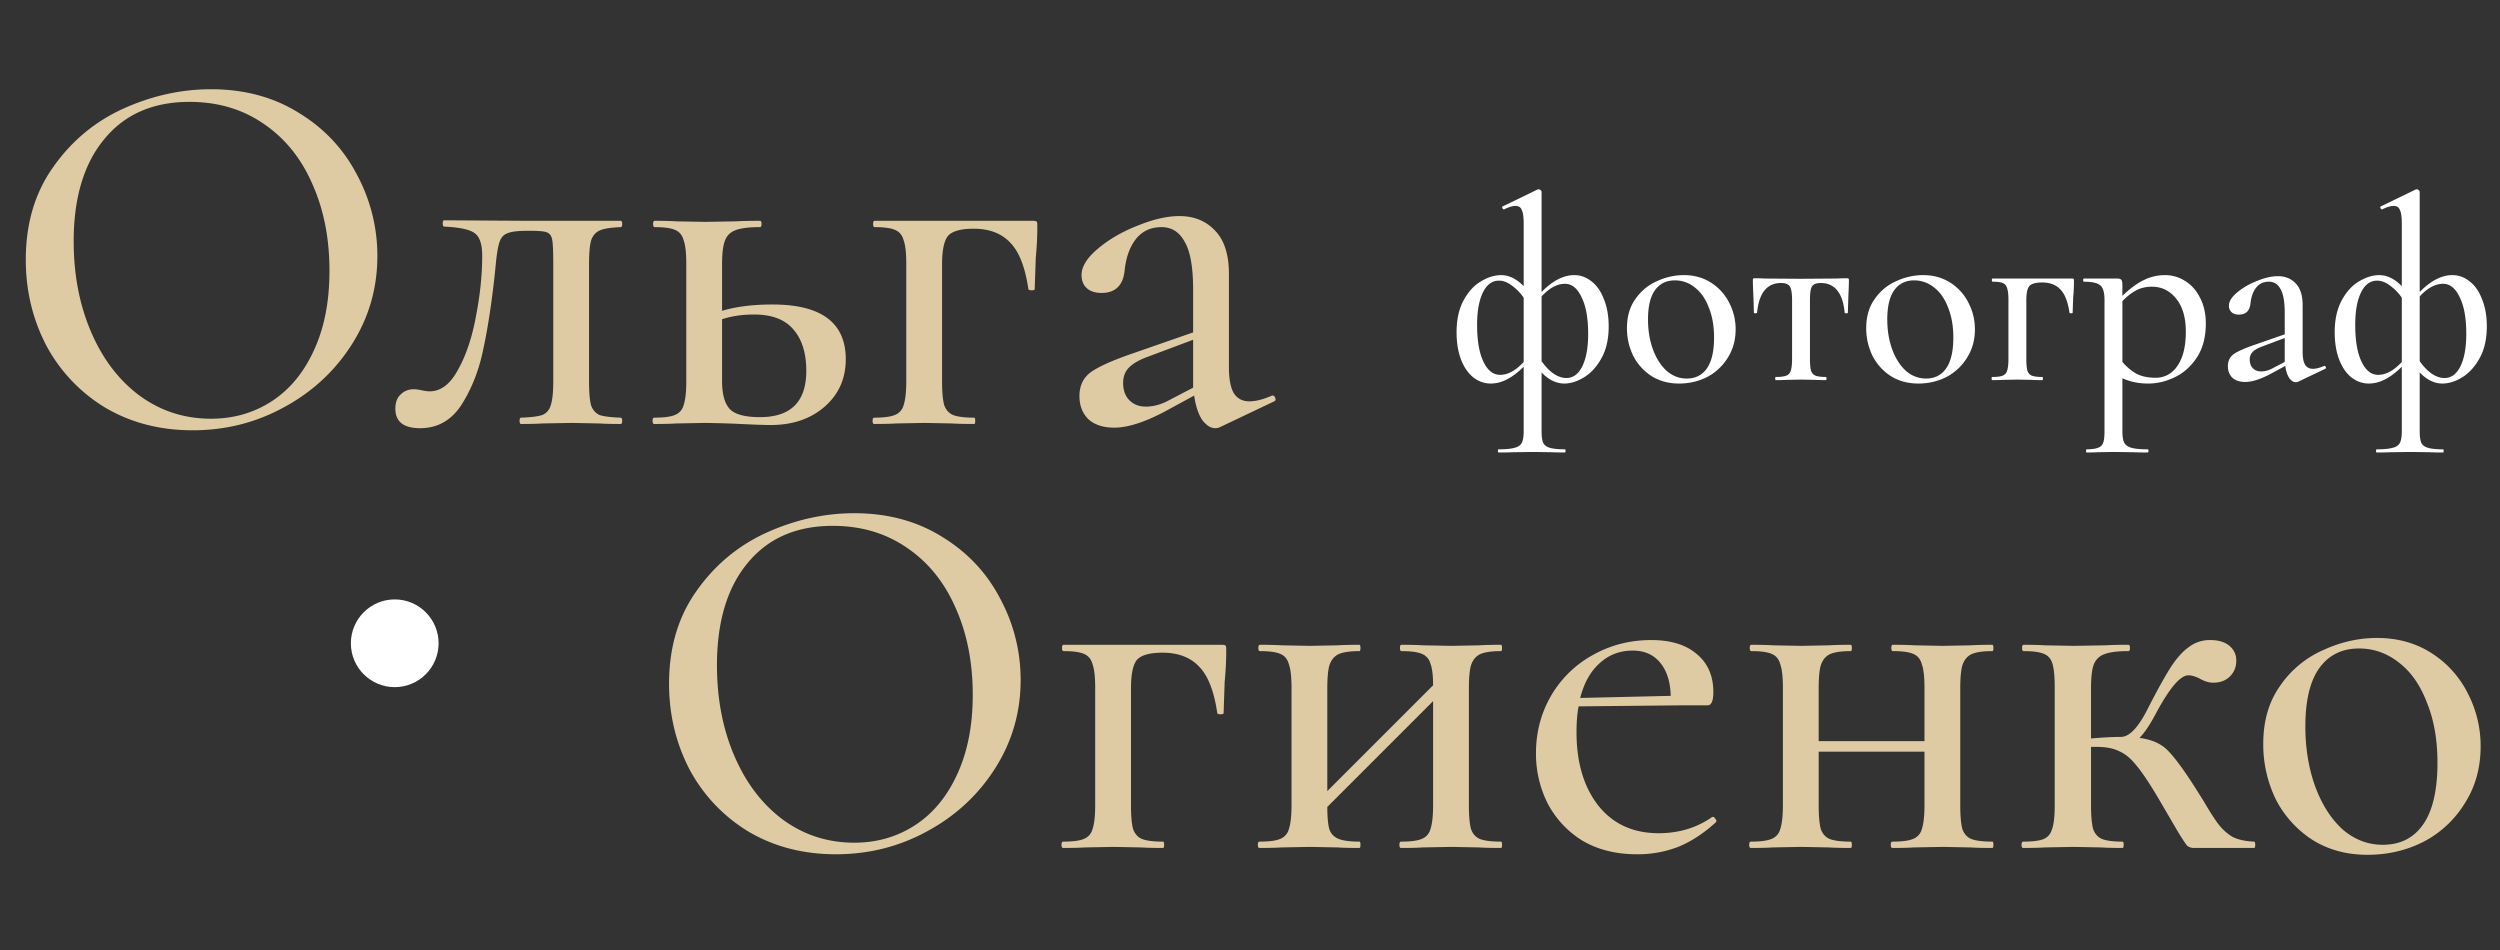<svg width="171" height="65" fill="none" xmlns="http://www.w3.org/2000/svg"><rect width="100%" height="100%" fill="#333333" stroke="none"/><path d="M13.176 29.432c-2.232 0-4.224-.516-5.976-1.548a11.06 11.06 0 01-4.032-4.248c-.936-1.8-1.404-3.756-1.404-5.868 0-2.472.624-4.584 1.872-6.336C4.884 9.656 6.48 8.324 8.424 7.436c1.968-.888 3.972-1.332 6.012-1.332 2.28 0 4.284.54 6.012 1.62 1.728 1.056 3.048 2.46 3.96 4.212a11.67 11.67 0 011.404 5.58c0 2.184-.576 4.188-1.728 6.012-1.152 1.824-2.7 3.264-4.644 4.32-1.92 1.056-4.008 1.584-6.264 1.584zm1.26-.792c1.536 0 2.916-.396 4.14-1.188 1.224-.792 2.184-1.944 2.88-3.456.72-1.536 1.08-3.36 1.08-5.472 0-2.232-.396-4.224-1.188-5.976-.768-1.752-1.884-3.12-3.348-4.104-1.44-.984-3.12-1.476-5.04-1.476-2.496 0-4.44.852-5.832 2.556-1.392 1.68-2.088 4.008-2.088 6.984 0 2.28.396 4.344 1.188 6.192.792 1.848 1.896 3.3 3.312 4.356 1.44 1.056 3.072 1.584 4.896 1.584zm14.299.648c-1.128 0-1.692-.444-1.692-1.332 0-.432.12-.756.36-.972.24-.24.54-.36.9-.36.144 0 .324.024.54.072.24.048.42.072.54.072.768 0 1.416-.492 1.944-1.476.552-.984.96-2.196 1.224-3.636.288-1.464.432-2.856.432-4.176 0-.792-.18-1.308-.54-1.548-.336-.24-1.02-.384-2.052-.432-.072 0-.108-.072-.108-.216 0-.144.036-.216.108-.216l5.796.036h6.264c.072 0 .108.072.108.216 0 .144-.036.216-.108.216-.648.024-1.116.096-1.404.216-.288.12-.492.348-.612.684-.096.336-.144.888-.144 1.656v7.992c0 .768.048 1.32.144 1.656.12.312.312.528.576.648.288.096.768.156 1.44.18.072 0 .108.072.108.216 0 .144-.036.216-.108.216-.624 0-1.104-.012-1.44-.036l-1.908-.036-2.016.036c-.36.024-.84.036-1.44.036-.072 0-.108-.072-.108-.216 0-.144.036-.216.108-.216.672-.024 1.152-.084 1.44-.18a.975.975 0 00.576-.648c.12-.336.18-.888.18-1.656V18.02c0-.816-.024-1.356-.072-1.62-.048-.264-.168-.432-.36-.504-.168-.072-.528-.108-1.08-.108h-.324c-.624 0-1.068.06-1.332.18-.24.096-.408.288-.504.576-.096.264-.18.744-.252 1.44l-.072.72c-.216 2.016-.48 3.744-.792 5.184-.288 1.416-.78 2.676-1.476 3.78-.696 1.08-1.644 1.62-2.844 1.62zm24.11-8.46c3.337 0 5.005 1.248 5.005 3.744 0 1.32-.48 2.4-1.44 3.24-.96.84-2.196 1.26-3.708 1.26-.36 0-1.044-.024-2.052-.072a67.835 67.835 0 00-2.448-.072l-1.944.036c-.36.024-.864.036-1.512.036-.072 0-.108-.072-.108-.216 0-.144.036-.216.108-.216.648 0 1.116-.06 1.404-.18a.978.978 0 00.612-.684c.12-.36.18-.9.18-1.62V18.02c0-.72-.06-1.248-.18-1.584-.096-.36-.3-.6-.612-.72-.288-.12-.744-.18-1.368-.18-.072 0-.108-.072-.108-.216 0-.144.036-.216.108-.216.624 0 1.116.012 1.476.036l1.944.036 2.124-.036c.408-.024.96-.036 1.656-.036.072 0 .108.072.108.216 0 .144-.036.216-.108.216-.768 0-1.332.072-1.692.216-.36.144-.6.396-.72.756-.12.336-.18.864-.18 1.584v3.168c.96-.288 2.112-.432 3.456-.432zm-.863 7.704c2.112 0 3.168-1.056 3.168-3.168 0-1.2-.288-2.136-.864-2.808-.576-.696-1.476-1.044-2.7-1.044-.816 0-1.548.108-2.196.324v4.248c0 .888.18 1.524.54 1.908.36.36 1.044.54 2.052.54zm18.683-13.428c.144 0 .228.024.252.072.024.024.036.108.036.252 0 .48-.012.912-.036 1.296-.024.36-.048.672-.072.936l-.072 2.124c0 .048-.072.072-.216.072-.12 0-.192-.024-.216-.072-.216-1.488-.624-2.544-1.224-3.168-.6-.648-1.44-.972-2.52-.972-.888 0-1.476.168-1.764.504-.264.336-.396.984-.396 1.944v7.992c0 .72.048 1.26.144 1.62.12.336.324.564.612.684.312.12.792.18 1.44.18.048 0 .072.072.072.216 0 .144-.024.216-.072.216-.648 0-1.152-.012-1.512-.036l-1.872-.036-1.944.036c-.36.024-.864.036-1.512.036-.072 0-.108-.072-.108-.216 0-.144.036-.216.108-.216.648 0 1.116-.06 1.404-.18a.978.978 0 00.612-.684c.12-.36.18-.9.18-1.62V18.02c0-.72-.06-1.248-.18-1.584-.096-.36-.3-.6-.612-.72-.288-.12-.744-.18-1.368-.18-.072 0-.108-.072-.108-.216 0-.144.036-.216.108-.216h10.836zm16.381 11.952c.096 0 .156.06.18.18.048.096.024.168-.072.216l-3.708 1.764a.714.714 0 01-.324.072c-.312 0-.612-.192-.9-.576-.264-.408-.444-.96-.54-1.656l-2.052 1.116c-1.368.72-2.508 1.08-3.42 1.08-.744 0-1.332-.192-1.764-.576-.408-.408-.612-.936-.612-1.584 0-.696.252-1.236.756-1.62.528-.384 1.488-.816 2.88-1.296l4.14-1.44V19.82c0-1.536-.192-2.628-.576-3.276-.36-.672-.888-1.008-1.584-1.008-.744 0-1.332.276-1.764.828-.408.528-.66 1.224-.756 2.088-.096 1.056-.624 1.584-1.584 1.584-.432 0-.768-.108-1.008-.324-.24-.216-.36-.516-.36-.9 0-.576.372-1.176 1.116-1.8.768-.648 1.68-1.176 2.736-1.584 1.056-.432 2.004-.648 2.844-.648 1.008 0 1.824.336 2.448 1.008.624.648.936 1.632.936 2.952v6.372c0 .792.108 1.38.324 1.764.24.384.6.576 1.08.576.432 0 .948-.132 1.548-.396h.036zm-5.436-.54V23.24l-3.168 1.188c-.576.216-.996.468-1.26.756-.24.264-.36.6-.36 1.008 0 .504.144.9.432 1.188.288.288.66.432 1.116.432.528 0 1.056-.144 1.584-.432l1.656-.864z" fill="#DECBA4"/><path d="M106.992 26.234c-.54 0-1.056-.252-1.548-.756v4.014c0 .36.036.624.108.792.084.168.234.282.45.342.228.072.576.108 1.044.108.024 0 .036.036.036.108 0 .072-.012.108-.036.108-.396 0-.708-.006-.936-.018l-1.26-.018-1.368.018c-.24.012-.564.018-.972.018-.036 0-.054-.036-.054-.108 0-.072.018-.108.054-.108.492 0 .858-.036 1.098-.108.24-.06.402-.174.486-.342.084-.168.126-.432.126-.792v-4.41c-.768.768-1.518 1.152-2.25 1.152-.432 0-.828-.138-1.188-.414-.36-.288-.642-.696-.846-1.224-.204-.54-.306-1.164-.306-1.872 0-.852.156-1.572.468-2.16.324-.6.72-1.038 1.188-1.314.48-.288.942-.432 1.386-.432.54 0 1.056.252 1.548.756V15.29c0-.432-.042-.738-.126-.918-.072-.192-.216-.288-.432-.288-.204 0-.462.078-.774.234h-.036c-.036 0-.066-.03-.09-.09-.024-.06-.018-.096.018-.108l2.376-1.152a.2.2 0 01.09-.018c.048 0 .09.018.126.054.048.036.072.078.072.126v6.84c.756-.768 1.5-1.152 2.232-1.152.432 0 .828.144 1.188.432.36.276.642.684.846 1.224.216.528.324 1.146.324 1.854 0 .852-.162 1.572-.486 2.16-.324.588-.72 1.026-1.188 1.314-.468.288-.924.432-1.368.432zm-4.392-.594c.54 0 1.08-.294 1.62-.882v-4.392a3.276 3.276 0 00-.828-.846c-.288-.216-.576-.324-.864-.324-.468 0-.834.27-1.098.81-.264.54-.396 1.278-.396 2.214 0 1.08.144 1.92.432 2.52.288.6.666.9 1.134.9zm4.446-6.228c-.54 0-1.074.288-1.602.864v4.428c.252.36.522.642.81.846.3.204.594.306.882.306.468 0 .834-.27 1.098-.81.264-.54.396-1.278.396-2.214 0-1.068-.15-1.902-.45-2.502-.288-.612-.666-.918-1.134-.918zm7.802 6.822c-.708 0-1.332-.168-1.872-.504-.54-.348-.96-.81-1.26-1.386a4.279 4.279 0 01-.432-1.908c0-.78.192-1.44.576-1.98.384-.552.876-.96 1.476-1.224a4.352 4.352 0 011.836-.414c.708 0 1.332.174 1.872.522.54.348.954.81 1.242 1.386.288.564.432 1.164.432 1.8 0 .732-.18 1.38-.54 1.944a3.607 3.607 0 01-1.404 1.314c-.588.3-1.23.45-1.926.45zm.522-.342c.6 0 1.062-.234 1.386-.702.324-.468.486-1.17.486-2.106 0-.78-.12-1.464-.36-2.052-.228-.6-.546-1.056-.954-1.368a2.145 2.145 0 00-1.368-.486c-.588 0-1.044.228-1.368.684-.312.444-.468 1.104-.468 1.98 0 .756.114 1.446.342 2.07.228.612.54 1.098.936 1.458.408.348.864.522 1.368.522zm6.092.108c-.024 0-.036-.036-.036-.108 0-.072.012-.108.036-.108.324 0 .564-.03.72-.09a.489.489 0 00.306-.342c.06-.18.09-.45.09-.81v-3.996c0-.468-.048-.78-.144-.936-.096-.168-.3-.252-.612-.252-.96 0-1.506.678-1.638 2.034-.012.024-.054.036-.126.036-.06 0-.09-.012-.09-.036l-.036-1.17c-.024-.48-.036-.822-.036-1.026 0-.072.006-.114.018-.126.012-.024.054-.036.126-.036.24 0 .456.006.648.018l2.448.018 2.484-.018c.204-.012.438-.018.702-.018.072 0 .114.012.126.036.012.012.018.054.018.126 0 .204-.012.546-.036 1.026l-.036 1.17c0 .024-.036.036-.108.036-.072 0-.108-.012-.108-.036-.132-1.356-.678-2.034-1.638-2.034-.312 0-.516.084-.612.252-.084.156-.126.468-.126.936v3.996c0 .36.024.63.072.81.06.168.162.282.306.342.156.06.39.09.702.09.036 0 .054.036.054.108 0 .072-.018.108-.054.108-.312 0-.558-.006-.738-.018l-.936-.018-.972.018a12.5 12.5 0 01-.774.018zm9.752.234c-.708 0-1.332-.168-1.872-.504-.54-.348-.96-.81-1.26-1.386a4.279 4.279 0 01-.432-1.908c0-.78.192-1.44.576-1.98.384-.552.876-.96 1.476-1.224a4.352 4.352 0 011.836-.414c.708 0 1.332.174 1.872.522.54.348.954.81 1.242 1.386.288.564.432 1.164.432 1.8 0 .732-.18 1.38-.54 1.944a3.607 3.607 0 01-1.404 1.314c-.588.3-1.23.45-1.926.45zm.522-.342c.6 0 1.062-.234 1.386-.702.324-.468.486-1.17.486-2.106 0-.78-.12-1.464-.36-2.052-.228-.6-.546-1.056-.954-1.368a2.145 2.145 0 00-1.368-.486c-.588 0-1.044.228-1.368.684-.312.444-.468 1.104-.468 1.98 0 .756.114 1.446.342 2.07.228.612.54 1.098.936 1.458.408.348.864.522 1.368.522zm9.979-6.84c.072 0 .114.012.126.036.012.012.018.054.018.126a10.48 10.48 0 01-.054 1.116l-.036 1.062c0 .024-.036.036-.108.036-.06 0-.096-.012-.108-.036-.108-.744-.312-1.272-.612-1.584-.3-.324-.72-.486-1.26-.486-.444 0-.738.084-.882.252-.132.168-.198.492-.198.972v3.996c0 .36.024.63.072.81.06.168.162.282.306.342.156.06.396.09.72.09.024 0 .036.036.036.108 0 .072-.012.108-.036.108-.324 0-.576-.006-.756-.018l-.936-.018-.972.018c-.18.012-.432.018-.756.018-.036 0-.054-.036-.054-.108 0-.072.018-.108.054-.108.324 0 .558-.03.702-.09a.489.489 0 00.306-.342c.06-.18.09-.45.09-.81V20.51c0-.36-.03-.624-.09-.792a.495.495 0 00-.306-.36c-.144-.06-.372-.09-.684-.09-.036 0-.054-.036-.054-.108 0-.072.018-.108.054-.108h5.418zm6.355-.234c.504 0 .966.132 1.386.396.432.264.774.648 1.026 1.152.264.504.396 1.092.396 1.764 0 .924-.204 1.698-.612 2.322-.408.612-.912 1.062-1.512 1.35-.6.288-1.2.432-1.8.432-.348 0-.66-.03-.936-.09a3.809 3.809 0 01-.846-.27v3.618c0 .36.042.624.126.792.096.168.258.282.486.342.24.072.612.108 1.116.108.036 0 .054.036.054.108 0 .072-.018.108-.054.108-.42 0-.75-.006-.99-.018l-1.35-.018-1.08.018c-.18.012-.432.018-.756.018-.024 0-.036-.036-.036-.108 0-.072.012-.108.036-.108.348 0 .606-.036.774-.108a.54.54 0 00.36-.342c.06-.168.09-.432.09-.792V20.51c0-.504-.096-.834-.288-.99-.192-.168-.564-.252-1.116-.252-.036 0-.054-.036-.054-.108 0-.072.018-.108.054-.108h2.268c.144 0 .24.03.288.09.048.06.072.18.072.36v.738c.504-.492.99-.852 1.458-1.08a3.253 3.253 0 011.44-.342zm-.63 7.02c.624 0 1.122-.27 1.494-.81.384-.552.576-1.332.576-2.34 0-.972-.222-1.728-.666-2.268-.432-.54-.984-.81-1.656-.81a2.31 2.31 0 00-1.08.252 3.875 3.875 0 00-.936.738v4.158c.3.348.624.618.972.81.348.18.78.27 1.296.27zm11.554-.81c.048 0 .078.03.09.09.024.048.012.084-.036.108l-1.854.882a.357.357 0 01-.162.036c-.156 0-.306-.096-.45-.288-.132-.204-.222-.48-.27-.828l-1.026.558c-.684.36-1.254.54-1.71.54-.372 0-.666-.096-.882-.288-.204-.204-.306-.468-.306-.792 0-.348.126-.618.378-.81.264-.192.744-.408 1.44-.648l2.07-.72V21.41c0-.768-.096-1.314-.288-1.638-.18-.336-.444-.504-.792-.504-.372 0-.666.138-.882.414-.204.264-.33.612-.378 1.044-.048.528-.312.792-.792.792-.216 0-.384-.054-.504-.162a.574.574 0 01-.18-.45c0-.288.186-.588.558-.9.384-.324.84-.588 1.368-.792.528-.216 1.002-.324 1.422-.324.504 0 .912.168 1.224.504.312.324.468.816.468 1.476v3.186c0 .396.054.69.162.882.12.192.3.288.54.288.216 0 .474-.066.774-.198h.018zm-2.718-.27V23.12l-1.584.594c-.288.108-.498.234-.63.378a.72.72 0 00-.18.504c0 .252.072.45.216.594.144.144.33.216.558.216.264 0 .528-.072.792-.216l.828-.432zm10.78 1.476c-.54 0-1.056-.252-1.548-.756v4.014c0 .36.036.624.108.792.084.168.234.282.45.342.228.072.576.108 1.044.108.024 0 .036.036.036.108 0 .072-.012.108-.036.108-.396 0-.708-.006-.936-.018l-1.26-.018-1.368.018c-.24.012-.564.018-.972.018-.036 0-.054-.036-.054-.108 0-.072.018-.108.054-.108.492 0 .858-.036 1.098-.108.24-.06.402-.174.486-.342.084-.168.126-.432.126-.792v-4.41c-.768.768-1.518 1.152-2.25 1.152-.432 0-.828-.138-1.188-.414-.36-.288-.642-.696-.846-1.224-.204-.54-.306-1.164-.306-1.872 0-.852.156-1.572.468-2.16.324-.6.72-1.038 1.188-1.314.48-.288.942-.432 1.386-.432.54 0 1.056.252 1.548.756V15.29c0-.432-.042-.738-.126-.918-.072-.192-.216-.288-.432-.288-.204 0-.462.078-.774.234h-.036c-.036 0-.066-.03-.09-.09-.024-.06-.018-.096.018-.108l2.376-1.152a.2.2 0 01.09-.018c.048 0 .09.018.126.054.048.036.072.078.072.126v6.84c.756-.768 1.5-1.152 2.232-1.152.432 0 .828.144 1.188.432.36.276.642.684.846 1.224.216.528.324 1.146.324 1.854 0 .852-.162 1.572-.486 2.16-.324.588-.72 1.026-1.188 1.314-.468.288-.924.432-1.368.432zm-4.392-.594c.54 0 1.08-.294 1.62-.882v-4.392a3.276 3.276 0 00-.828-.846c-.288-.216-.576-.324-.864-.324-.468 0-.834.27-1.098.81-.264.54-.396 1.278-.396 2.214 0 1.08.144 1.92.432 2.52.288.6.666.9 1.134.9zm4.446-6.228c-.54 0-1.074.288-1.602.864v4.428c.252.36.522.642.81.846.3.204.594.306.882.306.468 0 .834-.27 1.098-.81.264-.54.396-1.278.396-2.214 0-1.068-.15-1.902-.45-2.502-.288-.612-.666-.918-1.134-.918z" fill="#fff"/><path d="M57.176 58.432c-2.232 0-4.224-.516-5.976-1.548a11.06 11.06 0 01-4.032-4.248c-.936-1.8-1.404-3.756-1.404-5.868 0-2.472.624-4.584 1.872-6.336 1.248-1.776 2.844-3.108 4.788-3.996 1.968-.888 3.972-1.332 6.012-1.332 2.28 0 4.284.54 6.012 1.62 1.728 1.056 3.048 2.46 3.96 4.212a11.67 11.67 0 011.404 5.58c0 2.184-.576 4.188-1.728 6.012-1.152 1.824-2.7 3.264-4.644 4.32-1.92 1.056-4.008 1.584-6.264 1.584zm1.26-.792c1.536 0 2.916-.396 4.14-1.188 1.224-.792 2.184-1.944 2.88-3.456.72-1.536 1.08-3.36 1.08-5.472 0-2.232-.396-4.224-1.188-5.976-.768-1.752-1.884-3.12-3.348-4.104-1.44-.984-3.12-1.476-5.04-1.476-2.496 0-4.44.852-5.832 2.556-1.392 1.68-2.088 4.008-2.088 6.984 0 2.28.396 4.344 1.188 6.192.792 1.848 1.896 3.3 3.312 4.356 1.44 1.056 3.072 1.584 4.896 1.584zm25.15-13.536c.145 0 .228.024.252.072.025.024.037.108.037.252 0 .48-.013.912-.037 1.296-.023.36-.047.672-.072.936l-.072 2.124c0 .048-.072.072-.216.072-.12 0-.191-.024-.215-.072-.217-1.488-.625-2.544-1.225-3.168-.6-.648-1.44-.972-2.52-.972-.888 0-1.475.168-1.764.504-.264.336-.395.984-.395 1.944v7.992c0 .72.047 1.26.144 1.62.12.336.323.564.612.684.312.12.791.18 1.44.18.047 0 .071.072.071.216 0 .144-.023.216-.072.216-.648 0-1.151-.012-1.511-.036l-1.873-.036-1.944.036c-.36.024-.864.036-1.511.036-.073 0-.109-.072-.109-.216 0-.144.037-.216.109-.216.647 0 1.115-.06 1.403-.18a.978.978 0 00.613-.684c.12-.36.18-.9.18-1.62V47.02c0-.72-.06-1.248-.18-1.584-.096-.36-.3-.6-.612-.72-.288-.12-.745-.18-1.368-.18-.073 0-.109-.072-.109-.216 0-.144.037-.216.109-.216h10.835zm19.082 13.464c.048 0 .072.072.072.216 0 .144-.024.216-.072.216-.648 0-1.152-.012-1.512-.036l-1.872-.036-1.98.036c-.36.024-.852.036-1.476.036-.072 0-.108-.072-.108-.216 0-.144.036-.216.108-.216.648 0 1.116-.06 1.404-.18a.978.978 0 00.612-.684c.12-.36.18-.9.18-1.62v-7.128l-7.236 7.236c0 .696.048 1.212.144 1.548.12.312.336.528.648.648s.78.18 1.404.18c.048 0 .072.072.072.216 0 .144-.024.216-.072.216-.648 0-1.152-.012-1.512-.036l-1.872-.036-1.944.036c-.36.024-.864.036-1.512.036-.072 0-.108-.072-.108-.216 0-.144.036-.216.108-.216.648 0 1.116-.06 1.404-.18a.978.978 0 00.612-.684c.12-.36.18-.9.18-1.62V47.02c0-.72-.06-1.248-.18-1.584-.096-.36-.3-.6-.612-.72-.288-.12-.744-.18-1.368-.18-.072 0-.108-.072-.108-.216 0-.144.036-.216.108-.216.624 0 1.116.012 1.476.036l1.944.036 1.908-.036c.36-.024.852-.036 1.476-.036.048 0 .072.072.072.216 0 .144-.024.216-.072.216-.648 0-1.128.072-1.44.216-.288.144-.492.396-.612.756-.096.336-.144.864-.144 1.584v7.02l7.236-7.236c0-.672-.06-1.164-.18-1.476a.978.978 0 00-.612-.684c-.288-.12-.744-.18-1.368-.18-.072 0-.108-.072-.108-.216 0-.144.036-.216.108-.216.624 0 1.116.012 1.476.036l1.944.036 1.908-.036c.36-.024.852-.036 1.476-.036.048 0 .072.072.072.216 0 .144-.024.216-.072.216-.648 0-1.128.072-1.44.216-.288.144-.492.396-.612.756-.096.336-.144.864-.144 1.584v7.992c0 .72.048 1.26.144 1.62.12.336.324.564.612.684.312.12.792.18 1.44.18zm14.489-1.692c.072 0 .132.048.18.144.072.072.084.144.036.216-.84.768-1.704 1.332-2.592 1.692a7.68 7.68 0 01-2.808.504c-1.44 0-2.688-.312-3.744-.936a6.568 6.568 0 01-2.376-2.556 7.54 7.54 0 01-.792-3.42c0-1.416.336-2.712 1.008-3.888a7.432 7.432 0 012.844-2.808c1.224-.696 2.568-1.044 4.032-1.044 1.344 0 2.388.324 3.132.972.744.624 1.116 1.488 1.116 2.592 0 .6-.132.9-.396.9h-1.728l-7.092.072c-.096.48-.144 1.068-.144 1.764 0 2.064.492 3.732 1.476 5.004 1.008 1.272 2.388 1.908 4.14 1.908 1.392 0 2.616-.372 3.672-1.116h.036zM111.685 44.5c-.888 0-1.644.288-2.268.864-.624.552-1.068 1.344-1.332 2.376l6.192-.144c-.024-.96-.264-1.716-.72-2.268-.456-.552-1.08-.828-1.872-.828zm24.593 13.068c.048 0 .072.072.072.216 0 .144-.024.216-.072.216-.648 0-1.152-.012-1.512-.036l-1.872-.036-1.98.036c-.36.024-.852.036-1.476.036-.072 0-.108-.072-.108-.216 0-.144.036-.216.108-.216.648 0 1.116-.06 1.404-.18a.978.978 0 00.612-.684c.12-.36.18-.9.18-1.62v-3.672h-7.236v3.672c0 .72.048 1.26.144 1.62.12.336.324.564.612.684.312.12.792.18 1.44.18.048 0 .072.072.072.216 0 .144-.024.216-.072.216-.648 0-1.152-.012-1.512-.036l-1.872-.036-1.944.036c-.36.024-.864.036-1.512.036-.072 0-.108-.072-.108-.216 0-.144.036-.216.108-.216.648 0 1.116-.06 1.404-.18a.978.978 0 00.612-.684c.12-.36.18-.9.18-1.62V47.02c0-.72-.06-1.248-.18-1.584-.096-.36-.3-.6-.612-.72-.288-.12-.744-.18-1.368-.18-.072 0-.108-.072-.108-.216 0-.144.036-.216.108-.216.624 0 1.116.012 1.476.036l1.944.036 1.908-.036c.36-.024.852-.036 1.476-.036.048 0 .072.072.072.216 0 .144-.024.216-.072.216-.648 0-1.128.072-1.44.216-.288.144-.492.396-.612.756-.096.336-.144.864-.144 1.584v3.6h7.236V47.02c0-.72-.06-1.248-.18-1.584-.096-.36-.3-.6-.612-.72-.288-.12-.744-.18-1.368-.18-.072 0-.108-.072-.108-.216 0-.144.036-.216.108-.216.624 0 1.116.012 1.476.036l1.944.036 1.908-.036c.36-.024.852-.036 1.476-.036.048 0 .072.072.072.216 0 .144-.024.216-.072.216-.648 0-1.128.072-1.44.216-.288.144-.492.396-.612.756-.096.336-.144.864-.144 1.584v7.992c0 .72.048 1.26.144 1.62.12.336.324.564.612.684.312.12.792.18 1.44.18zm17.908 0c.048 0 .072.072.072.216 0 .144-.024.216-.072.216h-4.104a.726.726 0 01-.468-.144c-.096-.096-.312-.42-.648-.972l-1.368-2.34c-.6-1.008-1.092-1.74-1.476-2.196-.384-.48-.78-.804-1.188-.972-.384-.192-.888-.288-1.512-.288h-.396v3.996c0 .72.048 1.26.144 1.62.12.336.324.564.612.684.312.12.78.18 1.404.18.048 0 .072.072.072.216 0 .144-.024.216-.072.216-.624 0-1.116-.012-1.476-.036l-1.872-.036-1.98.036c-.36.024-.852.036-1.476.036-.072 0-.108-.072-.108-.216 0-.144.036-.216.108-.216.648 0 1.116-.06 1.404-.18.288-.12.48-.348.576-.684.12-.336.18-.876.18-1.62V47.02c0-.72-.048-1.248-.144-1.584-.096-.36-.3-.6-.612-.72-.288-.12-.744-.18-1.368-.18-.072 0-.108-.072-.108-.216 0-.144.036-.216.108-.216.6 0 1.08.012 1.44.036l1.98.036 2.16-.036a26.9 26.9 0 011.584-.036c.072 0 .108.072.108.216 0 .144-.036.216-.108.216-.744 0-1.296.072-1.656.216-.336.12-.576.36-.72.72-.12.336-.18.876-.18 1.62v3.42c.816-.072 1.5-.108 2.052-.108s1.14-.6 1.764-1.8c.648-1.272 1.176-2.232 1.584-2.88.408-.648.828-1.128 1.26-1.44a2.34 2.34 0 011.476-.504c.576 0 1.02.132 1.332.396.312.264.468.6.468 1.008 0 .432-.144.792-.432 1.08-.288.288-.672.432-1.152.432-.288 0-.6-.096-.936-.288-.288-.144-.54-.216-.756-.216-.552 0-1.296.876-2.232 2.628-.408.768-.78 1.32-1.116 1.656.792.096 1.416.36 1.872.792.456.432 1.092 1.284 1.908 2.556l.612.972c.432.744.78 1.284 1.044 1.62.264.336.576.612.936.828.384.192.876.3 1.476.324zm7.749.9c-1.416 0-2.664-.336-3.744-1.008a7.192 7.192 0 01-2.52-2.772 8.558 8.558 0 01-.864-3.816c0-1.56.384-2.88 1.152-3.96a6.951 6.951 0 012.952-2.448c1.2-.552 2.424-.828 3.672-.828 1.416 0 2.664.348 3.744 1.044a6.922 6.922 0 012.484 2.772 7.807 7.807 0 01.864 3.6c0 1.464-.36 2.76-1.08 3.888a7.215 7.215 0 01-2.808 2.628c-1.176.6-2.46.9-3.852.9zm1.044-.684c1.2 0 2.124-.468 2.772-1.404.648-.936.972-2.34.972-4.212 0-1.56-.24-2.928-.72-4.104-.456-1.2-1.092-2.112-1.908-2.736-.816-.648-1.728-.972-2.736-.972-1.176 0-2.088.456-2.736 1.368-.624.888-.936 2.208-.936 3.96 0 1.512.228 2.892.684 4.14.456 1.224 1.08 2.196 1.872 2.916.816.696 1.728 1.044 2.736 1.044z" fill="#DECBA4"/><circle cx="27" cy="44" r="2.5" fill="#fff" stroke="#fff"/></svg>